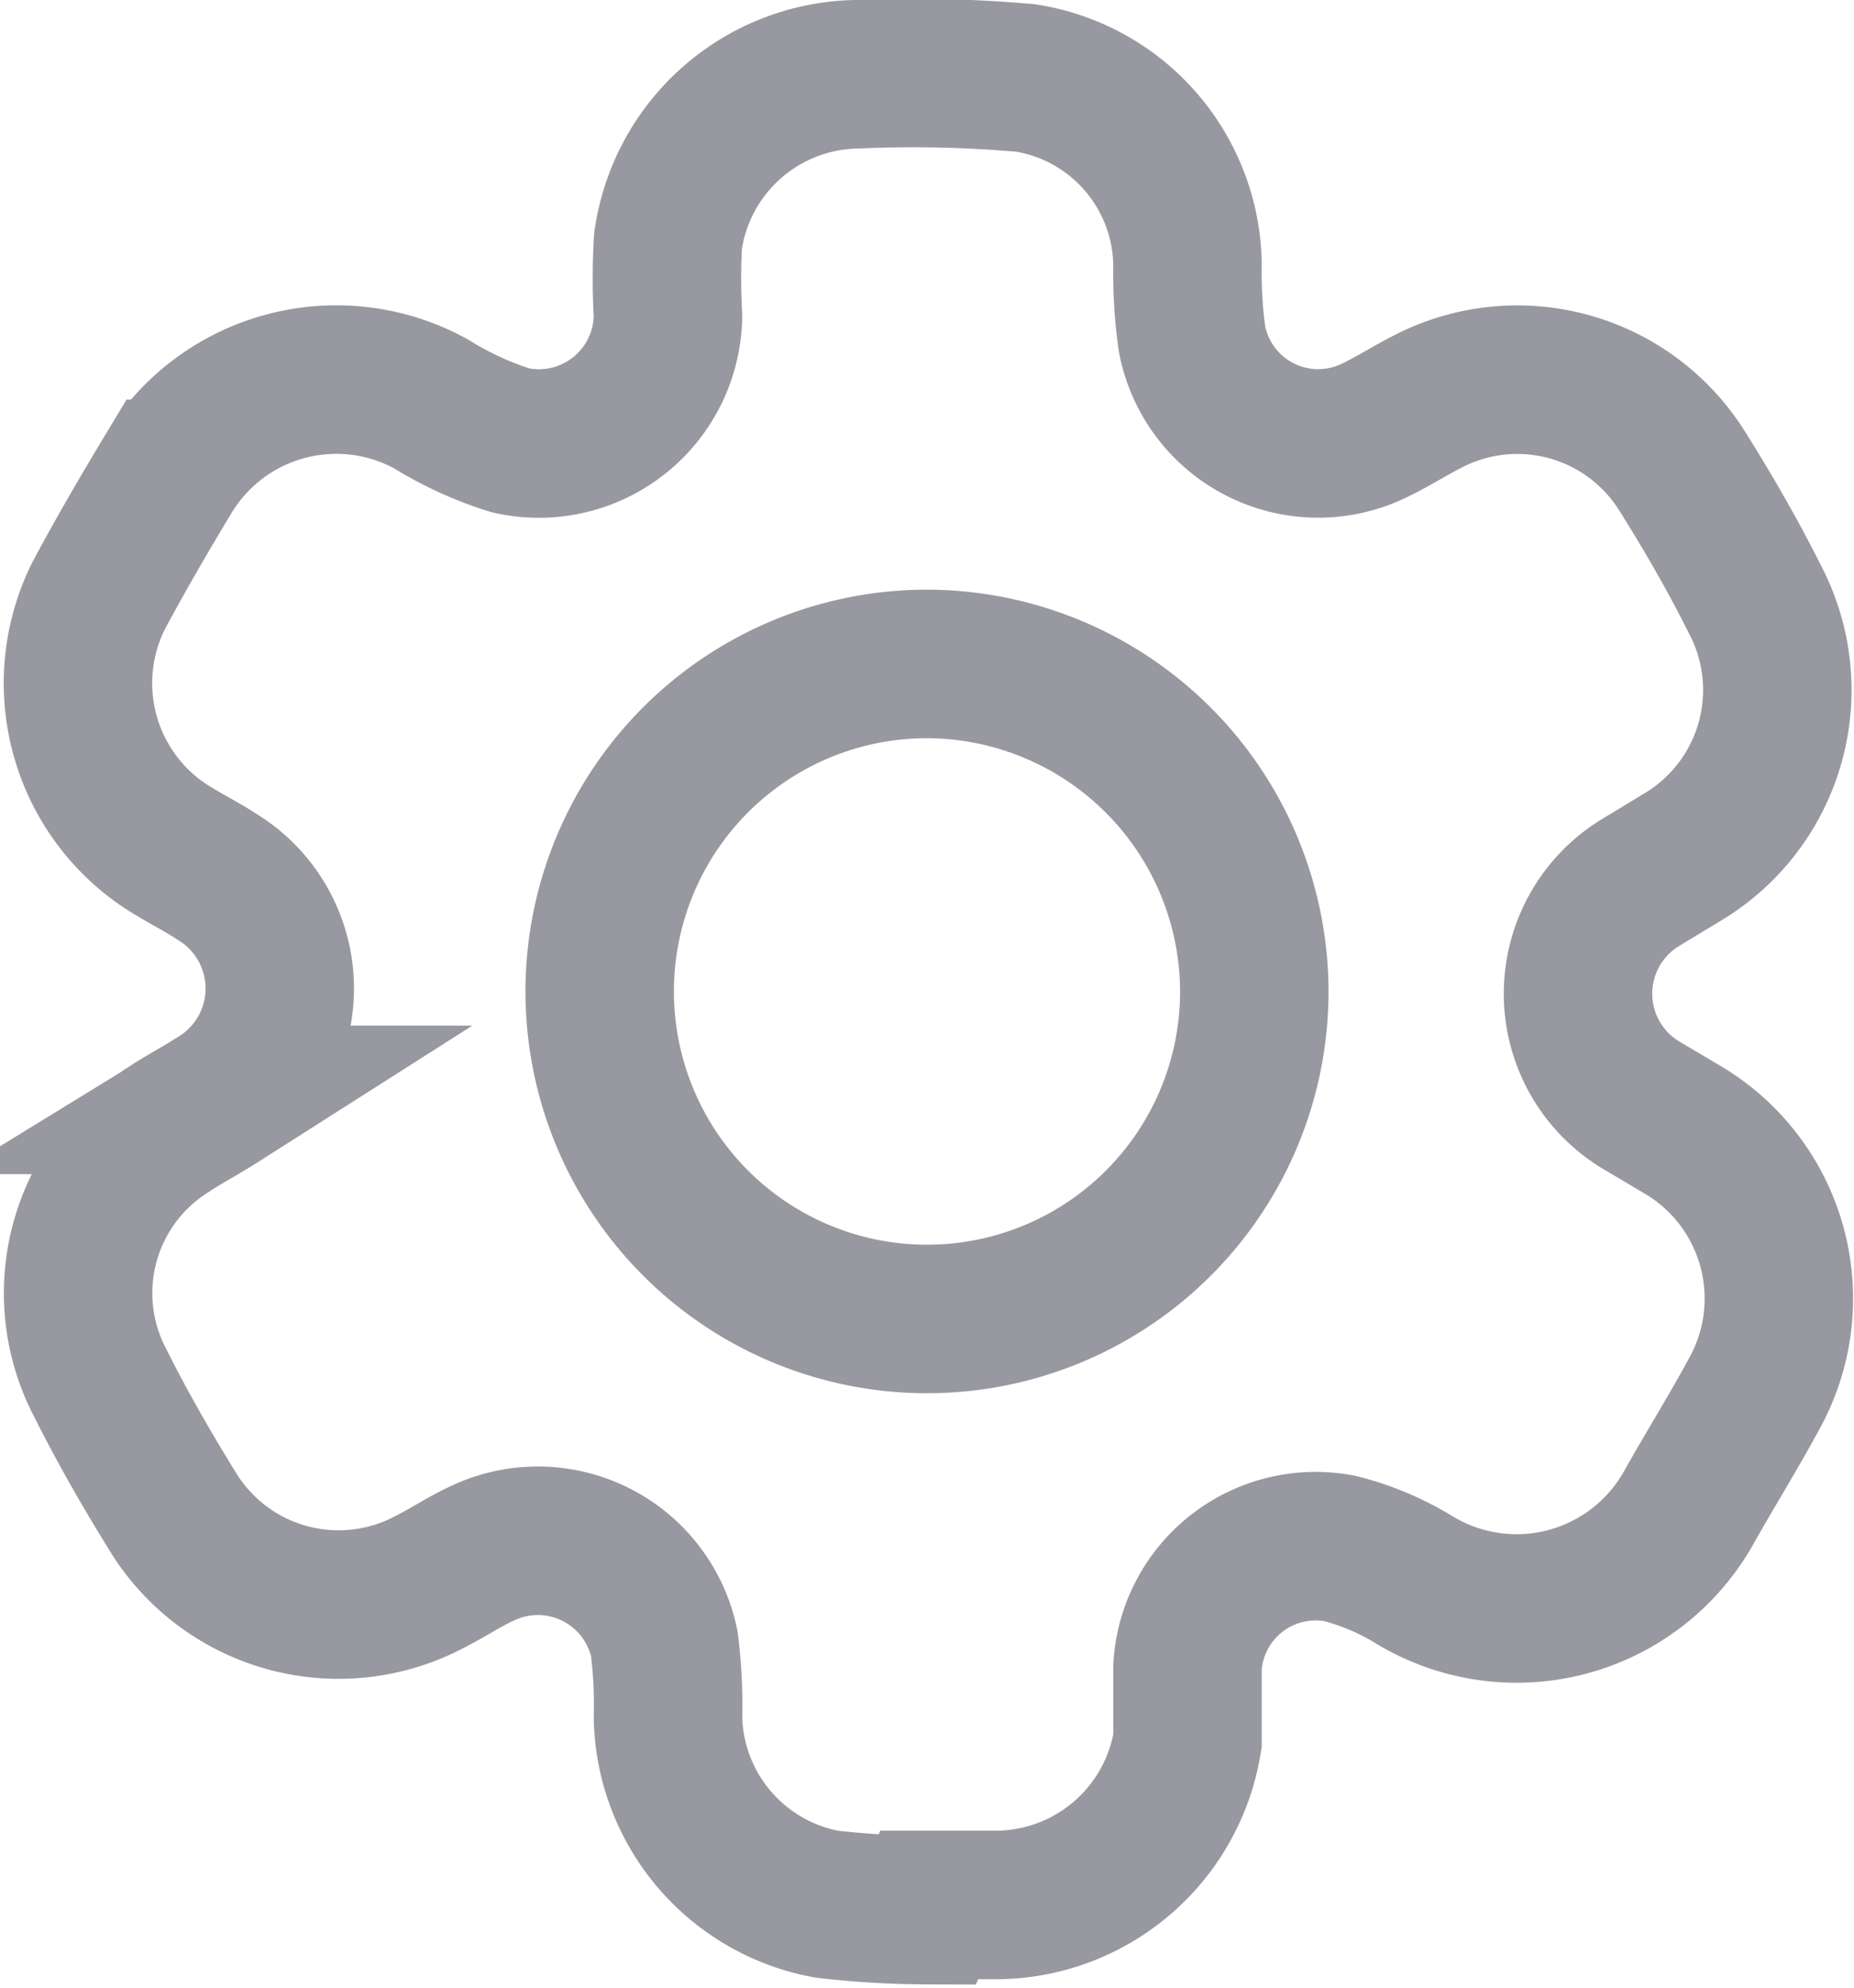 <svg xmlns="http://www.w3.org/2000/svg" viewBox="0 0 24.98 26.77"><defs><style>.cls-1{fill:none;stroke:#9898a0;stroke-miterlimit:10;stroke-width:2px;}</style></defs><title>Asset 29</title><g id="Layer_2" data-name="Layer 2"><g id="Layer_1-2" data-name="Layer 1"><path class="cls-1" d="M12.49,25.72a12.08,12.08,0,0,1-1.35-.08A2.61,2.61,0,0,1,9,23.13a6.5,6.5,0,0,0-.05-1,1.74,1.74,0,0,0-2.46-1.21c-.24.11-.46.26-.7.38a2.62,2.62,0,0,1-3.44-.91c-.36-.58-.7-1.17-1-1.77a2.6,2.6,0,0,1,.92-3.41c.21-.14.44-.26.66-.4a1.76,1.76,0,0,0,0-3c-.18-.12-.38-.22-.56-.33A2.63,2.63,0,0,1,1.34,8c.29-.54.61-1.09.93-1.62a2.65,2.65,0,0,1,3.54-.94,4.67,4.67,0,0,0,1.07.49A1.74,1.74,0,0,0,9,4.25a8.94,8.94,0,0,1,0-1A2.61,2.61,0,0,1,11.54,1a17.32,17.32,0,0,1,2.28.05A2.58,2.58,0,0,1,16,3.56a6.37,6.37,0,0,0,.06,1,1.73,1.73,0,0,0,2.47,1.23c.25-.12.48-.27.72-.39a2.62,2.62,0,0,1,3.4.92c.36.57.7,1.16,1,1.76a2.62,2.62,0,0,1-.93,3.43l-.61.37a1.75,1.75,0,0,0,0,3l.54.32a2.64,2.64,0,0,1,1,3.54c-.28.52-.58,1-.88,1.53a2.66,2.66,0,0,1-3.72,1,3.61,3.61,0,0,0-1-.42A1.73,1.73,0,0,0,16,22.44c0,.35,0,.71,0,1a2.62,2.62,0,0,1-2.54,2.21h-.94Zm0-16.78a4.41,4.41,0,1,0,4.41,4.42A4.42,4.42,0,0,0,12.49,8.94Z"/></g></g></svg>